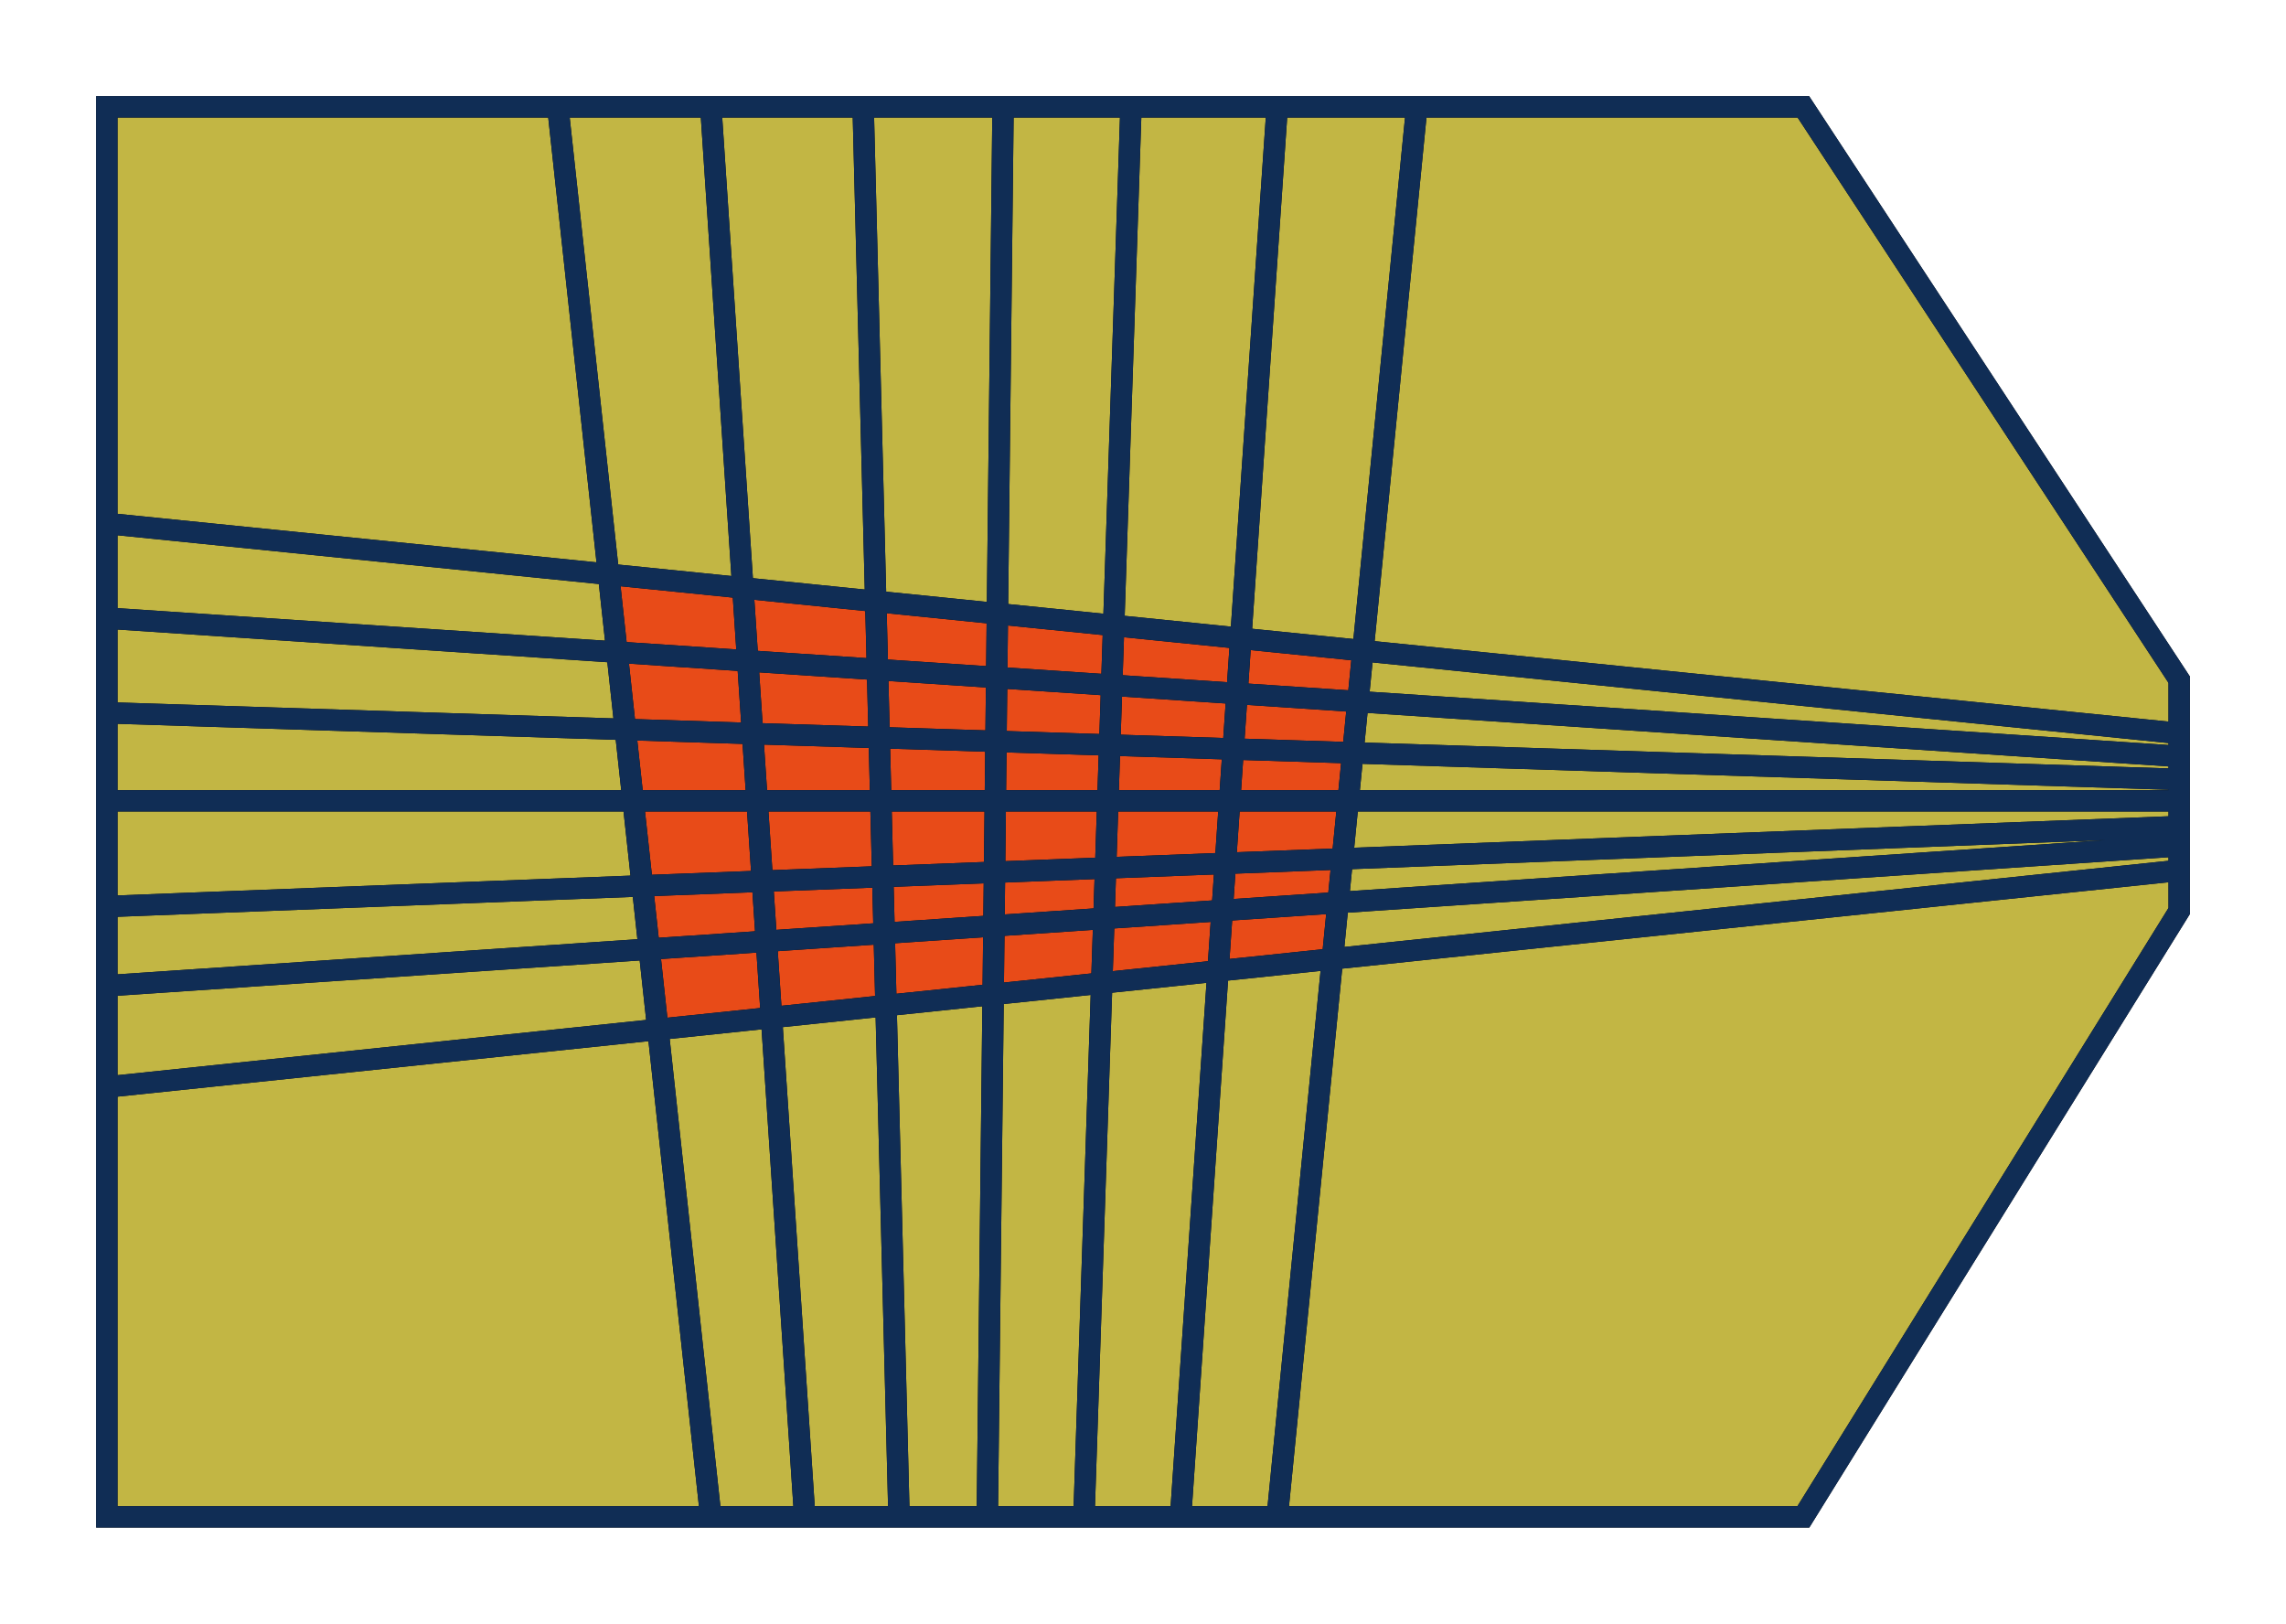 <svg width="107" height="76" viewBox="0 0 107 76" fill="none" xmlns="http://www.w3.org/2000/svg">
<g filter="url(#filter0_d_28_10)">
<path d="M35.873 40.055L30.387 40.425L30.795 44.184L36.111 43.628L35.873 40.055Z" fill="#E84B18"/>
<path fill-rule="evenodd" clip-rule="evenodd" d="M62.368 40.884L57.011 41.444L51.569 42.013L46.486 42.544L41.471 43.068L36.111 43.628L35.873 40.055L30.387 40.425L30.066 37.463L29.634 33.484L29.271 30.143L28.879 26.525L28.483 22.88L34.771 23.517L40.99 24.147L46.685 24.724L52.128 25.275L58.077 25.878L63.796 26.457L63.56 28.84L63.323 31.238L63.1 33.484L62.832 36.199L62.629 38.248L62.368 40.884Z" fill="#E84B18"/>
<path d="M5 1V20.501L28.483 22.88L26.109 1H5Z" fill="#E84B18"/>
<path d="M5 1V20.501L28.483 22.88L26.109 1H5Z" fill="#C2B644"/>
<path d="M5 20.501V24.932L28.879 26.525L28.483 22.88L5 20.501Z" fill="#E84B18"/>
<path d="M5 20.501V24.932L28.879 26.525L28.483 22.88L5 20.501Z" fill="#C2B644"/>
<path d="M30.632 1H26.109L28.483 22.88L34.771 23.517L33.271 1H30.632Z" fill="#E84B18"/>
<path d="M30.632 1H26.109L28.483 22.88L34.771 23.517L33.271 1H30.632Z" fill="#C2B644"/>
<path d="M38.904 1H35.91H33.271L34.771 23.517L40.99 24.147L40.401 1H38.904Z" fill="#E84B18"/>
<path d="M38.904 1H35.91H33.271L34.771 23.517L40.99 24.147L40.401 1H38.904Z" fill="#C2B644"/>
<path d="M44.705 1H41.898H40.401L40.99 24.147L46.685 24.724L46.95 1H45.827H44.705Z" fill="#E84B18"/>
<path d="M44.705 1H41.898H40.401L40.99 24.147L46.685 24.724L46.95 1H45.827H44.705Z" fill="#C2B644"/>
<path d="M52.938 1H49.757H46.95L46.685 24.724L52.128 25.275L52.938 1Z" fill="#E84B18"/>
<path d="M52.938 1H49.757H46.95L46.685 24.724L52.128 25.275L52.938 1Z" fill="#C2B644"/>
<path d="M55.259 1H52.938L52.128 25.275L58.077 25.878L59.782 1H55.259Z" fill="#E84B18"/>
<path d="M55.259 1H52.938L52.128 25.275L58.077 25.878L59.782 1H55.259Z" fill="#C2B644"/>
<path d="M66.316 1H59.782L58.077 25.878L63.796 26.457L66.316 1Z" fill="#E84B18"/>
<path d="M66.316 1H59.782L58.077 25.878L63.796 26.457L66.316 1Z" fill="#C2B644"/>
<path d="M102 27.812L84.409 1H66.316L63.796 26.457L102 30.328V27.812Z" fill="#E84B18"/>
<path d="M102 27.812L84.409 1H66.316L63.796 26.457L102 30.328V27.812Z" fill="#C2B644"/>
<path d="M102 31.405V30.328L63.796 26.457L63.56 28.84L102 31.405Z" fill="#E84B18"/>
<path d="M102 31.405V30.328L63.796 26.457L63.56 28.84L102 31.405Z" fill="#C2B644"/>
<path d="M102 32.482V31.405L63.56 28.84L63.323 31.238L102 32.482Z" fill="#E84B18"/>
<path d="M102 32.482V31.405L63.56 28.84L63.323 31.238L102 32.482Z" fill="#C2B644"/>
<path d="M102 33.484V32.482L63.323 31.238L63.1 33.484H102Z" fill="#E84B18"/>
<path d="M102 33.484V32.482L63.323 31.238L63.1 33.484H102Z" fill="#C2B644"/>
<path d="M102 34.687V33.484H63.1L62.832 36.199L102 34.687Z" fill="#E84B18"/>
<path d="M102 34.687V33.484H63.1L62.832 36.199L102 34.687Z" fill="#C2B644"/>
<path d="M102 35.589V34.687L62.832 36.199L62.629 38.248L102 35.589Z" fill="#E84B18"/>
<path d="M102 35.589V34.687L62.832 36.199L62.629 38.248L102 35.589Z" fill="#C2B644"/>
<path d="M102 36.741V35.589L62.629 38.248L62.368 40.884L102 36.741Z" fill="#E84B18"/>
<path d="M102 36.741V35.589L62.629 38.248L62.368 40.884L102 36.741Z" fill="#C2B644"/>
<path d="M84.409 67L102 38.641V36.741L62.368 40.884L59.782 67H84.409Z" fill="#E84B18"/>
<path d="M84.409 67L102 38.641V36.741L62.368 40.884L59.782 67H84.409Z" fill="#C2B644"/>
<path d="M55.259 67H59.782L62.368 40.884L57.011 41.444L55.259 67Z" fill="#E84B18"/>
<path d="M55.259 67H59.782L62.368 40.884L57.011 41.444L55.259 67Z" fill="#C2B644"/>
<path d="M50.736 67H55.259L57.011 41.444L51.569 42.013L50.736 67Z" fill="#E84B18"/>
<path d="M50.736 67H55.259L57.011 41.444L51.569 42.013L50.736 67Z" fill="#C2B644"/>
<path d="M46.212 67H49.757H50.736L51.569 42.013L46.486 42.544L46.212 67Z" fill="#E84B18"/>
<path d="M46.212 67H49.757H50.736L51.569 42.013L46.486 42.544L46.212 67Z" fill="#C2B644"/>
<path d="M43.126 67H43.663H44.201H45.108H45.611H46.212L46.486 42.544L41.471 43.068L42.08 67H43.126Z" fill="#E84B18"/>
<path d="M43.126 67H43.663H44.201H45.108H45.611H46.212L46.486 42.544L41.471 43.068L42.08 67H43.126Z" fill="#C2B644"/>
<path d="M37.668 67H41.033H42.08L41.471 43.068L36.111 43.628L37.668 67Z" fill="#E84B18"/>
<path d="M37.668 67H41.033H42.08L41.471 43.068L36.111 43.628L37.668 67Z" fill="#C2B644"/>
<path d="M35.91 67H37.668L36.111 43.628L30.795 44.184L33.271 67H35.91Z" fill="#E84B18"/>
<path d="M35.91 67H37.668L36.111 43.628L30.795 44.184L33.271 67H35.91Z" fill="#C2B644"/>
<path d="M5 46.88V67H30.632H33.271L30.795 44.184L5 46.88Z" fill="#E84B18"/>
<path d="M5 46.88V67H30.632H33.271L30.795 44.184L5 46.88Z" fill="#C2B644"/>
<path d="M5 24.932V29.363L29.271 30.143L28.879 26.525L5 24.932Z" fill="#E84B18"/>
<path d="M5 24.932V29.363L29.271 30.143L28.879 26.525L5 24.932Z" fill="#C2B644"/>
<path d="M5 29.363V33.484H29.634L29.271 30.143L5 29.363Z" fill="#E84B18"/>
<path d="M5 29.363V33.484H29.634L29.271 30.143L5 29.363Z" fill="#C2B644"/>
<path d="M5 33.484V38.431L30.066 37.463L29.634 33.484H5Z" fill="#E84B18"/>
<path d="M5 33.484V38.431L30.066 37.463L29.634 33.484H5Z" fill="#C2B644"/>
<path d="M5 38.431V42.14L30.387 40.425L30.066 37.463L5 38.431Z" fill="#E84B18"/>
<path d="M5 38.431V42.14L30.387 40.425L30.066 37.463L5 38.431Z" fill="#C2B644"/>
<path d="M5 42.14V46.88L30.795 44.184L30.387 40.425L5 42.14Z" fill="#E84B18"/>
<path d="M5 42.14V46.88L30.795 44.184L30.387 40.425L5 42.14Z" fill="#C2B644"/>
<path d="M5 20.501V1H26.109M5 20.501V24.932M5 20.501L28.483 22.88M5 24.932V29.363M5 24.932L28.879 26.525M5 29.363V33.484M5 29.363L29.271 30.143M5 33.484V38.431M5 33.484H29.634M5 38.431V42.14M5 38.431L30.066 37.463M5 42.14V46.88M5 42.14L30.387 40.425M5 46.88V67H30.632H33.271M5 46.88L30.795 44.184M102 36.741V38.641L84.409 67H59.782M102 36.741V35.589M102 36.741L62.368 40.884M102 35.589V34.687M102 35.589L62.629 38.248M102 34.687V33.484M102 34.687L62.832 36.199M102 33.484V32.482M102 33.484H63.1M102 32.482V31.405M102 32.482L63.323 31.238M102 31.405V30.328M102 31.405L63.56 28.84M102 30.328V27.812L84.409 1H66.316M102 30.328L63.796 26.457M52.938 1H49.757H46.95M52.938 1H55.259H59.782M52.938 1L52.128 25.275M46.95 1H45.827H44.705H41.898H40.401M46.95 1L46.685 24.724M37.668 67H35.91H33.271M37.668 67H41.033H42.08M37.668 67L36.111 43.628M46.212 67H45.611H45.108H44.201H43.663H43.126H42.08M46.212 67H49.757H50.736M46.212 67L46.486 42.544M55.259 67H59.782M55.259 67H50.736M55.259 67L57.011 41.444M59.782 1H66.316M59.782 1L58.077 25.878M59.782 67L62.368 40.884M26.109 1H30.632H33.271M26.109 1L28.483 22.88M33.271 67L30.795 44.184M33.271 1H35.91H38.904H40.401M33.271 1L34.771 23.517M40.401 1L40.99 24.147M42.08 67L41.471 43.068M50.736 67L51.569 42.013M66.316 1L63.796 26.457M30.387 40.425L35.873 40.055M30.387 40.425L30.795 44.184M30.387 40.425L30.066 37.463M35.873 40.055L36.111 43.628M35.873 40.055L62.629 38.248M35.873 40.055L34.771 23.517M36.111 43.628L30.795 44.184M36.111 43.628L41.471 43.068M41.471 43.068L46.486 42.544M41.471 43.068L40.99 24.147M46.486 42.544L51.569 42.013M46.486 42.544L46.685 24.724M51.569 42.013L57.011 41.444M51.569 42.013L52.128 25.275M57.011 41.444L62.368 40.884M57.011 41.444L58.077 25.878M62.368 40.884L62.629 38.248M62.629 38.248L62.832 36.199M62.832 36.199L63.1 33.484M62.832 36.199L30.066 37.463M63.1 33.484L63.323 31.238M63.1 33.484H29.634M63.323 31.238L63.56 28.84M63.323 31.238L29.271 30.143M63.56 28.84L63.796 26.457M63.56 28.84L28.879 26.525M63.796 26.457L58.077 25.878M58.077 25.878L52.128 25.275M52.128 25.275L46.685 24.724M46.685 24.724L40.99 24.147M40.99 24.147L34.771 23.517M34.771 23.517L28.483 22.88M28.483 22.88L28.879 26.525M28.879 26.525L29.271 30.143M29.271 30.143L29.634 33.484M29.634 33.484L30.066 37.463" stroke="black"/>
<path d="M5 20.501V1H26.109M5 20.501V24.932M5 20.501L28.483 22.88M5 24.932V29.363M5 24.932L28.879 26.525M5 29.363V33.484M5 29.363L29.271 30.143M5 33.484V38.431M5 33.484H29.634M5 38.431V42.14M5 38.431L30.066 37.463M5 42.14V46.88M5 42.14L30.387 40.425M5 46.88V67H30.632H33.271M5 46.88L30.795 44.184M102 36.741V38.641L84.409 67H59.782M102 36.741V35.589M102 36.741L62.368 40.884M102 35.589V34.687M102 35.589L62.629 38.248M102 34.687V33.484M102 34.687L62.832 36.199M102 33.484V32.482M102 33.484H63.1M102 32.482V31.405M102 32.482L63.323 31.238M102 31.405V30.328M102 31.405L63.56 28.84M102 30.328V27.812L84.409 1H66.316M102 30.328L63.796 26.457M52.938 1H49.757H46.95M52.938 1H55.259H59.782M52.938 1L52.128 25.275M46.95 1H45.827H44.705H41.898H40.401M46.95 1L46.685 24.724M37.668 67H35.91H33.271M37.668 67H41.033H42.08M37.668 67L36.111 43.628M46.212 67H45.611H45.108H44.201H43.663H43.126H42.08M46.212 67H49.757H50.736M46.212 67L46.486 42.544M55.259 67H59.782M55.259 67H50.736M55.259 67L57.011 41.444M59.782 1H66.316M59.782 1L58.077 25.878M59.782 67L62.368 40.884M26.109 1H30.632H33.271M26.109 1L28.483 22.88M33.271 67L30.795 44.184M33.271 1H35.91H38.904H40.401M33.271 1L34.771 23.517M40.401 1L40.99 24.147M42.08 67L41.471 43.068M50.736 67L51.569 42.013M66.316 1L63.796 26.457M30.387 40.425L35.873 40.055M30.387 40.425L30.795 44.184M30.387 40.425L30.066 37.463M35.873 40.055L36.111 43.628M35.873 40.055L62.629 38.248M35.873 40.055L34.771 23.517M36.111 43.628L30.795 44.184M36.111 43.628L41.471 43.068M41.471 43.068L46.486 42.544M41.471 43.068L40.99 24.147M46.486 42.544L51.569 42.013M46.486 42.544L46.685 24.724M51.569 42.013L57.011 41.444M51.569 42.013L52.128 25.275M57.011 41.444L62.368 40.884M57.011 41.444L58.077 25.878M62.368 40.884L62.629 38.248M62.629 38.248L62.832 36.199M62.832 36.199L63.1 33.484M62.832 36.199L30.066 37.463M63.1 33.484L63.323 31.238M63.1 33.484H29.634M63.323 31.238L63.56 28.84M63.323 31.238L29.271 30.143M63.56 28.84L63.796 26.457M63.56 28.84L28.879 26.525M63.796 26.457L58.077 25.878M58.077 25.878L52.128 25.275M52.128 25.275L46.685 24.724M46.685 24.724L40.99 24.147M40.99 24.147L34.771 23.517M34.771 23.517L28.483 22.88M28.483 22.88L28.879 26.525M28.879 26.525L29.271 30.143M29.271 30.143L29.634 33.484M29.634 33.484L30.066 37.463" stroke="#102D55"/>
</g>
<defs>
<filter id="filter0_d_28_10" x="0.5" y="0.5" width="106" height="75" filterUnits="userSpaceOnUse" color-interpolation-filters="sRGB">
<feFlood flood-opacity="0" result="BackgroundImageFix"/>
<feColorMatrix in="SourceAlpha" type="matrix" values="0 0 0 0 0 0 0 0 0 0 0 0 0 0 0 0 0 0 127 0" result="hardAlpha"/>
<feOffset dy="4"/>
<feGaussianBlur stdDeviation="2"/>
<feComposite in2="hardAlpha" operator="out"/>
<feColorMatrix type="matrix" values="0 0 0 0 0 0 0 0 0 0 0 0 0 0 0 0 0 0 0.25 0"/>
<feBlend mode="normal" in2="BackgroundImageFix" result="effect1_dropShadow_28_10"/>
<feBlend mode="normal" in="SourceGraphic" in2="effect1_dropShadow_28_10" result="shape"/>
</filter>
</defs>
</svg>
